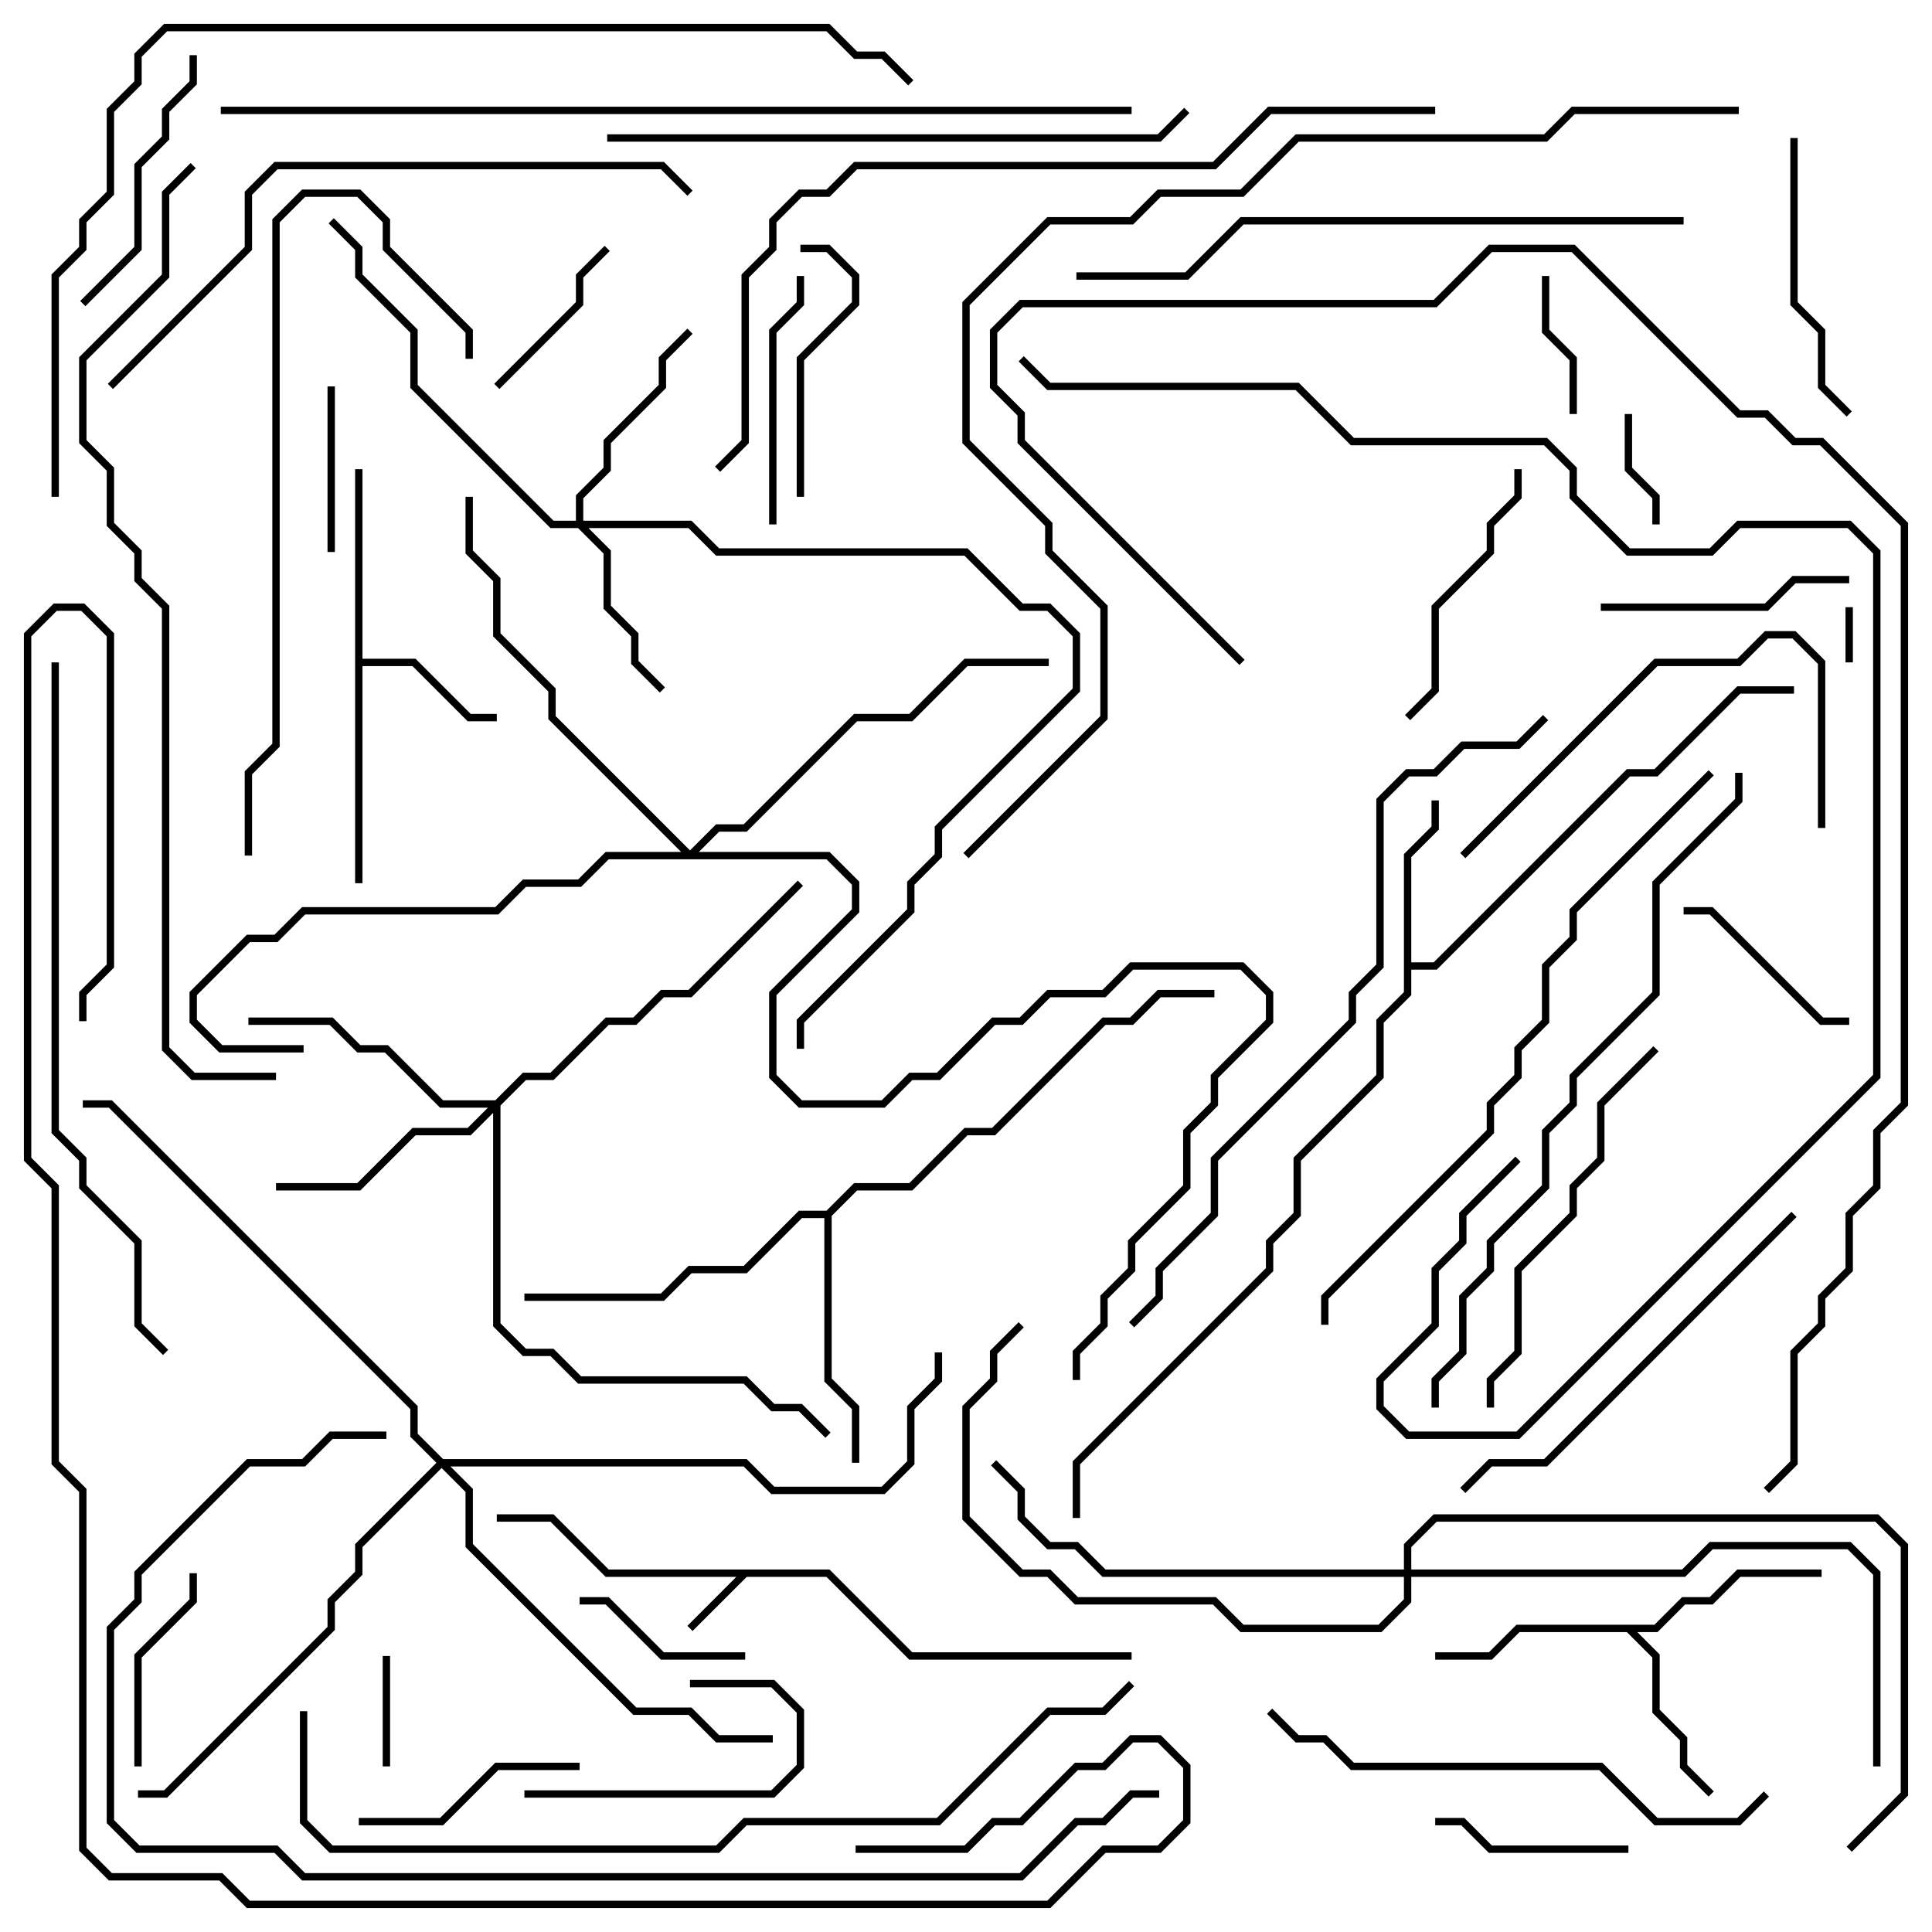 <svg version="1.1" width="105" height="105" xmlns="http://www.w3.org/2000/svg"><path d="M45.083,85.3L49.583,89.8L61.5,89.8L61.5,90.2L49.417,90.2L44.917,85.7L40.583,85.7L37.641,88.641L37.359,88.359L40.017,85.7L32.917,85.7L29.917,82.7L27,82.7L27,82.3L30.083,82.3L33.083,85.3z" stroke="none"/><path d="M19.3,25.5L19.7,25.5L19.7,35.8L22.583,35.8L25.583,38.8L27,38.8L27,39.2L25.417,39.2L22.417,36.2L19.7,36.2L19.7,48L19.3,48z" stroke="none"/><path d="M76.3,46.417L77.8,44.917L77.8,43.5L78.2,43.5L78.2,45.083L76.7,46.583L76.7,52.3L77.917,52.3L88.417,41.8L89.917,41.8L94.417,37.3L97.5,37.3L97.5,37.7L94.583,37.7L90.083,42.2L88.583,42.2L78.083,52.7L76.7,52.7L76.7,54.083L75.2,55.583L75.2,58.583L70.7,63.083L70.7,66.083L69.2,67.583L69.2,69.083L58.7,79.583L58.7,82.5L58.3,82.5L58.3,79.417L68.8,68.917L68.8,67.417L70.3,65.917L70.3,62.917L74.8,58.417L74.8,55.417L76.3,53.917z" stroke="none"/><path d="M89.917,88.3L91.417,86.8L92.917,86.8L94.417,85.3L99,85.3L99,85.7L94.583,85.7L93.083,87.2L91.583,87.2L90.083,88.7L88.983,88.7L90.2,89.917L90.2,92.917L91.7,94.417L91.7,95.917L93.141,97.359L92.859,97.641L91.3,96.083L91.3,94.583L89.8,93.083L89.8,90.083L88.417,88.7L82.583,88.7L81.083,90.2L78,90.2L78,89.8L80.917,89.8L82.417,88.3z" stroke="none"/><path d="M44.917,65.8L46.417,64.3L49.417,64.3L52.417,61.3L53.917,61.3L59.917,55.3L61.417,55.3L62.917,53.8L66,53.8L66,54.2L63.083,54.2L61.583,55.7L60.083,55.7L54.083,61.7L52.583,61.7L49.583,64.7L46.583,64.7L45.2,66.083L45.2,74.917L46.7,76.417L46.7,79.5L46.3,79.5L46.3,76.583L44.8,75.083L44.8,66.2L43.583,66.2L40.583,69.2L37.583,69.2L36.083,70.7L28.5,70.7L28.5,70.3L35.917,70.3L37.417,68.8L40.417,68.8L43.417,65.8z" stroke="none"/><path d="M31.3,28.3L31.3,26.917L32.8,25.417L32.8,23.917L35.8,20.917L35.8,19.417L37.359,17.859L37.641,18.141L36.2,19.583L36.2,21.083L33.2,24.083L33.2,25.583L31.7,27.083L31.7,28.3L37.583,28.3L39.083,29.8L52.583,29.8L55.583,32.8L57.083,32.8L58.7,34.417L58.7,37.583L51.2,45.083L51.2,46.583L49.7,48.083L49.7,49.583L43.7,55.583L43.7,57L43.3,57L43.3,55.417L49.3,49.417L49.3,47.917L50.8,46.417L50.8,44.917L58.3,37.417L58.3,34.583L56.917,33.2L55.417,33.2L52.417,30.2L38.917,30.2L37.417,28.7L31.983,28.7L33.2,29.917L33.2,32.917L34.7,34.417L34.7,35.917L36.141,37.359L35.859,37.641L34.3,36.083L34.3,34.583L32.8,33.083L32.8,30.083L31.417,28.7L29.917,28.7L22.3,21.083L22.3,18.083L19.3,15.083L19.3,13.583L17.859,12.141L18.141,11.859L19.7,13.417L19.7,14.917L22.7,17.917L22.7,20.917L30.083,28.3z" stroke="none"/><path d="M26.917,59.8L28.417,58.3L29.917,58.3L32.917,55.3L34.417,55.3L35.917,53.8L37.417,53.8L43.359,47.859L43.641,48.141L37.583,54.2L36.083,54.2L34.583,55.7L33.083,55.7L30.083,58.7L28.583,58.7L27.2,60.083L27.2,71.917L28.583,73.3L30.083,73.3L31.583,74.8L40.583,74.8L42.083,76.3L43.583,76.3L45.141,77.859L44.859,78.141L43.417,76.7L41.917,76.7L40.417,75.2L31.417,75.2L29.917,73.7L28.417,73.7L26.8,72.083L26.8,60.483L25.583,61.7L22.583,61.7L19.583,64.7L15,64.7L15,64.3L19.417,64.3L22.417,61.3L25.417,61.3L26.517,60.2L23.917,60.2L20.917,57.2L19.417,57.2L17.917,55.7L13.5,55.7L13.5,55.3L18.083,55.3L19.583,56.8L21.083,56.8L24.083,59.8z" stroke="none"/><path d="M37.5,46.217L38.917,44.8L40.417,44.8L46.417,38.8L49.417,38.8L52.417,35.8L57,35.8L57,36.2L52.583,36.2L49.583,39.2L46.583,39.2L40.583,45.2L39.083,45.2L37.983,46.3L45.083,46.3L46.7,47.917L46.7,49.583L42.2,54.083L42.2,58.417L43.583,59.8L47.917,59.8L49.417,58.3L50.917,58.3L53.917,55.3L55.417,55.3L56.917,53.8L59.917,53.8L61.417,52.3L67.583,52.3L69.2,53.917L69.2,55.583L66.2,58.583L66.2,60.083L64.7,61.583L64.7,64.583L61.7,67.583L61.7,69.083L60.2,70.583L60.2,72.083L58.7,73.583L58.7,75L58.3,75L58.3,73.417L59.8,71.917L59.8,70.417L61.3,68.917L61.3,67.417L64.3,64.417L64.3,61.417L65.8,59.917L65.8,58.417L68.8,55.417L68.8,54.083L67.417,52.7L61.583,52.7L60.083,54.2L57.083,54.2L55.583,55.7L54.083,55.7L51.083,58.7L49.583,58.7L48.083,60.2L43.417,60.2L41.8,58.583L41.8,53.917L46.3,49.417L46.3,48.083L44.917,46.7L33.083,46.7L31.583,48.2L28.583,48.2L27.083,49.7L16.583,49.7L15.083,51.2L13.583,51.2L10.7,54.083L10.7,55.417L12.083,56.8L16.5,56.8L16.5,57.2L11.917,57.2L10.3,55.583L10.3,53.917L13.417,50.8L14.917,50.8L16.417,49.3L26.917,49.3L28.417,47.8L31.417,47.8L32.917,46.3L37.017,46.3L29.8,39.083L29.8,37.583L26.8,34.583L26.8,31.583L25.3,30.083L25.3,27L25.7,27L25.7,29.917L27.2,31.417L27.2,34.417L30.2,37.417L30.2,38.917z" stroke="none"/><path d="M76.3,85.3L76.3,83.917L77.917,82.3L102.083,82.3L103.7,83.917L103.7,97.583L100.641,100.641L100.359,100.359L103.3,97.417L103.3,84.083L101.917,82.7L78.083,82.7L76.7,84.083L76.7,85.3L91.417,85.3L92.917,83.8L100.583,83.8L102.2,85.417L102.2,96L101.8,96L101.8,85.583L100.417,84.2L93.083,84.2L91.583,85.7L76.7,85.7L76.7,87.083L75.083,88.7L67.417,88.7L65.917,87.2L58.417,87.2L56.917,85.7L55.417,85.7L52.3,82.583L52.3,76.417L53.8,74.917L53.8,73.417L55.359,71.859L55.641,72.141L54.2,73.583L54.2,75.083L52.7,76.583L52.7,82.417L55.583,85.3L57.083,85.3L58.583,86.8L66.083,86.8L67.583,88.3L74.917,88.3L76.3,86.917L76.3,85.7L59.917,85.7L58.417,84.2L56.917,84.2L55.3,82.583L55.3,81.083L53.859,79.641L54.141,79.359L55.7,80.917L55.7,82.417L57.083,83.8L58.583,83.8L60.083,85.3z" stroke="none"/><path d="M24.083,79.3L40.583,79.3L42.083,80.8L47.917,80.8L49.3,79.417L49.3,76.417L50.8,74.917L50.8,73.5L51.2,73.5L51.2,75.083L49.7,76.583L49.7,79.583L48.083,81.2L41.917,81.2L40.417,79.7L24.483,79.7L25.7,80.917L25.7,83.917L34.583,92.8L37.583,92.8L39.083,94.3L42,94.3L42,94.7L38.917,94.7L37.417,93.2L34.417,93.2L25.3,84.083L25.3,81.083L24,79.783L19.7,84.083L19.7,85.583L18.2,87.083L18.2,88.583L9.083,97.7L7.5,97.7L7.5,97.3L8.917,97.3L17.8,88.417L17.8,86.917L19.3,85.417L19.3,83.917L23.717,79.5L22.3,78.083L22.3,76.583L5.917,60.2L4.5,60.2L4.5,59.8L6.083,59.8L22.7,76.417L22.7,77.917z" stroke="none"/><path d="M100.7,36L100.3,36L100.3,33L100.7,33z" stroke="none"/><path d="M20.8,90L21.2,90L21.2,96L20.8,96z" stroke="none"/><path d="M88.3,22.5L88.7,22.5L88.7,25.417L90.2,26.917L90.2,28.5L89.8,28.5L89.8,27.083L88.3,25.583z" stroke="none"/><path d="M85.7,22.5L85.3,22.5L85.3,19.583L83.8,18.083L83.8,15L84.2,15L84.2,17.917L85.7,19.417z" stroke="none"/><path d="M17.8,21L18.2,21L18.2,30L17.8,30z" stroke="none"/><path d="M40.5,89.8L40.5,90.2L35.917,90.2L32.917,87.2L31.5,87.2L31.5,86.8L33.083,86.8L36.083,89.8z" stroke="none"/><path d="M32.859,13.359L33.141,13.641L31.7,15.083L31.7,16.583L27.141,21.141L26.859,20.859L31.3,16.417L31.3,14.917z" stroke="none"/><path d="M88.5,100.3L88.5,100.7L80.917,100.7L79.417,99.2L78,99.2L78,98.8L79.583,98.8L81.083,100.3z" stroke="none"/><path d="M37.5,91.7L37.5,91.3L42.083,91.3L43.7,92.917L43.7,96.083L42.083,97.7L28.5,97.7L28.5,97.3L41.917,97.3L43.3,95.917L43.3,93.083L41.917,91.7z" stroke="none"/><path d="M91.5,49.7L91.5,49.3L93.083,49.3L99.083,55.3L100.5,55.3L100.5,55.7L98.917,55.7L92.917,49.7z" stroke="none"/><path d="M7.7,96L7.3,96L7.3,89.917L10.3,86.917L10.3,85.5L10.7,85.5L10.7,87.083L7.7,90.083z" stroke="none"/><path d="M19.5,99.2L19.5,98.8L23.917,98.8L26.917,95.8L31.5,95.8L31.5,96.2L27.083,96.2L24.083,99.2z" stroke="none"/><path d="M43.7,27L43.3,27L43.3,19.417L46.3,16.417L46.3,15.083L44.917,13.7L43.5,13.7L43.5,13.3L45.083,13.3L46.7,14.917L46.7,16.583L43.7,19.583z" stroke="none"/><path d="M87,33.2L87,32.8L95.917,32.8L97.417,31.3L100.5,31.3L100.5,31.7L97.583,31.7L96.083,33.2z" stroke="none"/><path d="M43.3,15L43.7,15L43.7,16.583L42.2,18.083L42.2,28.5L41.8,28.5L41.8,17.917L43.3,16.417z" stroke="none"/><path d="M4.641,16.641L4.359,16.359L7.3,13.417L7.3,8.917L8.8,7.417L8.8,5.917L10.3,4.417L10.3,3L10.7,3L10.7,4.583L9.2,6.083L9.2,7.583L7.7,9.083L7.7,13.583z" stroke="none"/><path d="M82.3,25.5L82.7,25.5L82.7,27.083L81.2,28.583L81.2,30.083L78.2,33.083L78.2,37.583L76.641,39.141L76.359,38.859L77.8,37.417L77.8,32.917L80.8,29.917L80.8,28.417L82.3,26.917z" stroke="none"/><path d="M100.641,22.359L100.359,22.641L98.8,21.083L98.8,18.083L97.3,16.583L97.3,7.5L97.7,7.5L97.7,16.417L99.2,17.917L99.2,20.917z" stroke="none"/><path d="M79.641,46.641L79.359,46.359L89.917,35.8L94.417,35.8L95.917,34.3L97.583,34.3L99.2,35.917L99.2,45L98.8,45L98.8,36.083L97.417,34.7L96.083,34.7L94.583,36.2L90.083,36.2z" stroke="none"/><path d="M89.859,56.859L90.141,57.141L87.2,60.083L87.2,63.083L85.7,64.583L85.7,66.083L82.7,69.083L82.7,73.583L81.2,75.083L81.2,76.5L80.8,76.5L80.8,74.917L82.3,73.417L82.3,68.917L85.3,65.917L85.3,64.417L86.8,62.917L86.8,59.917z" stroke="none"/><path d="M97.359,65.859L97.641,66.141L84.083,79.7L81.083,79.7L79.641,81.141L79.359,80.859L80.917,79.3L83.917,79.3z" stroke="none"/><path d="M95.859,97.359L96.141,97.641L94.583,99.2L89.917,99.2L86.917,96.2L73.417,96.2L71.917,94.7L70.417,94.7L68.859,93.141L69.141,92.859L70.583,94.3L72.083,94.3L73.583,95.8L87.083,95.8L90.083,98.8L94.417,98.8z" stroke="none"/><path d="M25.7,19.5L25.3,19.5L25.3,18.083L20.8,13.583L20.8,12.083L19.417,10.7L16.583,10.7L15.2,12.083L15.2,40.583L13.7,42.083L13.7,46.5L13.3,46.5L13.3,41.917L14.8,40.417L14.8,11.917L16.417,10.3L19.583,10.3L21.2,11.917L21.2,13.417L25.7,17.917z" stroke="none"/><path d="M33,7.7L33,7.3L62.917,7.3L64.359,5.859L64.641,6.141L63.083,7.7z" stroke="none"/><path d="M91.5,11.8L91.5,12.2L67.583,12.2L64.583,15.2L58.5,15.2L58.5,14.8L64.417,14.8L67.417,11.8z" stroke="none"/><path d="M6.141,21.141L5.859,20.859L13.3,13.417L13.3,10.417L14.917,8.8L36.083,8.8L37.641,10.359L37.359,10.641L35.917,9.2L15.083,9.2L13.7,10.583L13.7,13.583z" stroke="none"/><path d="M92.859,41.859L93.141,42.141L85.7,49.583L85.7,51.083L84.2,52.583L84.2,55.583L82.7,57.083L82.7,58.583L81.2,60.083L81.2,61.583L72.2,70.583L72.2,72L71.8,72L71.8,70.417L80.8,61.417L80.8,59.917L82.3,58.417L82.3,56.917L83.8,55.417L83.8,52.417L85.3,50.917L85.3,49.417z" stroke="none"/><path d="M2.8,36L3.2,36L3.2,61.417L4.7,62.917L4.7,64.417L7.7,67.417L7.7,71.917L9.141,73.359L8.859,73.641L7.3,72.083L7.3,67.583L4.3,64.583L4.3,63.083L2.8,61.583z" stroke="none"/><path d="M78.2,76.5L77.8,76.5L77.8,74.917L79.3,73.417L79.3,70.417L80.8,68.917L80.8,67.417L83.8,64.417L83.8,61.417L85.3,59.917L85.3,58.417L89.8,53.917L89.8,47.917L94.3,43.417L94.3,42L94.7,42L94.7,43.583L90.2,48.083L90.2,54.083L85.7,58.583L85.7,60.083L84.2,61.583L84.2,64.583L81.2,67.583L81.2,69.083L79.7,70.583L79.7,73.583L78.2,75.083z" stroke="none"/><path d="M83.859,38.859L84.141,39.141L82.583,40.7L79.583,40.7L78.083,42.2L76.583,42.2L75.2,43.583L75.2,52.583L73.7,54.083L73.7,55.583L66.2,63.083L66.2,66.083L63.2,69.083L63.2,70.583L61.641,72.141L61.359,71.859L62.8,70.417L62.8,68.917L65.8,65.917L65.8,62.917L73.3,55.417L73.3,53.917L74.8,52.417L74.8,43.417L76.417,41.8L77.917,41.8L79.417,40.3L82.417,40.3z" stroke="none"/><path d="M78,5.8L78,6.2L69.083,6.2L66.083,9.2L46.583,9.2L45.083,10.7L43.583,10.7L42.2,12.083L42.2,13.583L40.7,15.083L40.7,24.083L39.141,25.641L38.859,25.359L40.3,23.917L40.3,14.917L41.8,13.417L41.8,11.917L43.417,10.3L44.917,10.3L46.417,8.8L65.917,8.8L68.917,5.8z" stroke="none"/><path d="M16.3,93L16.7,93L16.7,98.917L18.083,100.3L38.917,100.3L40.417,98.8L50.917,98.8L56.917,92.8L59.917,92.8L61.359,91.359L61.641,91.641L60.083,93.2L57.083,93.2L51.083,99.2L40.583,99.2L39.083,100.7L17.917,100.7L16.3,99.083z" stroke="none"/><path d="M21,77.8L21,78.2L18.083,78.2L16.583,79.7L13.583,79.7L7.7,85.583L7.7,87.083L6.2,88.583L6.2,98.917L7.583,100.3L15.083,100.3L16.583,101.8L55.417,101.8L58.417,98.8L59.917,98.8L61.417,97.3L63,97.3L63,97.7L61.583,97.7L60.083,99.2L58.583,99.2L55.583,102.2L16.417,102.2L14.917,100.7L7.417,100.7L5.8,99.083L5.8,88.417L7.3,86.917L7.3,85.417L13.417,79.3L16.417,79.3L17.917,77.8z" stroke="none"/><path d="M12,6.2L12,5.8L61.5,5.8L61.5,6.2z" stroke="none"/><path d="M15,58.3L15,58.7L10.417,58.7L8.8,57.083L8.8,33.083L7.3,31.583L7.3,30.083L5.8,28.583L5.8,25.583L4.3,24.083L4.3,19.417L8.8,14.917L8.8,10.417L10.359,8.859L10.641,9.141L9.2,10.583L9.2,15.083L4.7,19.583L4.7,23.917L6.2,25.417L6.2,28.417L7.7,29.917L7.7,31.417L9.2,32.917L9.2,56.917L10.583,58.3z" stroke="none"/><path d="M82.359,62.859L82.641,63.141L79.7,66.083L79.7,67.583L78.2,69.083L78.2,72.083L75.2,75.083L75.2,76.417L76.583,77.8L82.417,77.8L101.8,58.417L101.8,30.083L100.417,28.7L94.583,28.7L93.083,30.2L88.417,30.2L85.3,27.083L85.3,25.583L83.917,24.2L73.417,24.2L70.417,21.2L56.917,21.2L55.359,19.641L55.641,19.359L57.083,20.8L70.583,20.8L73.583,23.8L84.083,23.8L85.7,25.417L85.7,26.917L88.583,29.8L92.917,29.8L94.417,28.3L100.583,28.3L102.2,29.917L102.2,58.583L82.583,78.2L76.417,78.2L74.8,76.583L74.8,74.917L77.8,71.917L77.8,68.917L79.3,67.417L79.3,65.917z" stroke="none"/><path d="M3.2,27L2.8,27L2.8,14.917L4.3,13.417L4.3,11.917L5.8,10.417L5.8,5.917L7.3,4.417L7.3,2.917L8.917,1.3L45.083,1.3L46.583,2.8L48.083,2.8L49.641,4.359L49.359,4.641L47.917,3.2L46.417,3.2L44.917,1.7L9.083,1.7L7.7,3.083L7.7,4.583L6.2,6.083L6.2,10.583L4.7,12.083L4.7,13.583L3.2,15.083z" stroke="none"/><path d="M67.641,35.859L67.359,36.141L55.3,24.083L55.3,22.583L53.8,21.083L53.8,17.917L55.417,16.3L77.917,16.3L80.917,13.3L85.583,13.3L94.583,22.3L96.083,22.3L97.583,23.8L99.083,23.8L103.7,28.417L103.7,60.083L102.2,61.583L102.2,64.583L100.7,66.083L100.7,69.083L99.2,70.583L99.2,72.083L97.7,73.583L97.7,79.583L96.141,81.141L95.859,80.859L97.3,79.417L97.3,73.417L98.8,71.917L98.8,70.417L100.3,68.917L100.3,65.917L101.8,64.417L101.8,61.417L103.3,59.917L103.3,28.583L98.917,24.2L97.417,24.2L95.917,22.7L94.417,22.7L85.417,13.7L81.083,13.7L78.083,16.7L55.583,16.7L54.2,18.083L54.2,20.917L55.7,22.417L55.7,23.917z" stroke="none"/><path d="M94.5,5.8L94.5,6.2L85.583,6.2L84.083,7.7L70.583,7.7L67.583,10.7L63.083,10.7L61.583,12.2L57.083,12.2L52.7,16.583L52.7,23.917L57.2,28.417L57.2,29.917L60.2,32.917L60.2,39.083L52.641,46.641L52.359,46.359L59.8,38.917L59.8,33.083L56.8,30.083L56.8,28.583L52.3,24.083L52.3,16.417L56.917,11.8L61.417,11.8L62.917,10.3L67.417,10.3L70.417,7.3L83.917,7.3L85.417,5.8z" stroke="none"/><path d="M46.5,100.7L46.5,100.3L52.417,100.3L53.917,98.8L55.417,98.8L58.417,95.8L59.917,95.8L61.417,94.3L63.083,94.3L64.7,95.917L64.7,99.083L63.083,100.7L60.083,100.7L57.083,103.7L13.417,103.7L11.917,102.2L5.917,102.2L4.3,100.583L4.3,81.083L2.8,79.583L2.8,64.583L1.3,63.083L1.3,34.417L2.917,32.8L4.583,32.8L6.2,34.417L6.2,52.583L4.7,54.083L4.7,55.5L4.3,55.5L4.3,53.917L5.8,52.417L5.8,34.583L4.417,33.2L3.083,33.2L1.7,34.583L1.7,62.917L3.2,64.417L3.2,79.417L4.7,80.917L4.7,100.417L6.083,101.8L12.083,101.8L13.583,103.3L56.917,103.3L59.917,100.3L62.917,100.3L64.3,98.917L64.3,96.083L62.917,94.7L61.583,94.7L60.083,96.2L58.583,96.2L55.583,99.2L54.083,99.2L52.583,100.7z" stroke="none"/></svg>